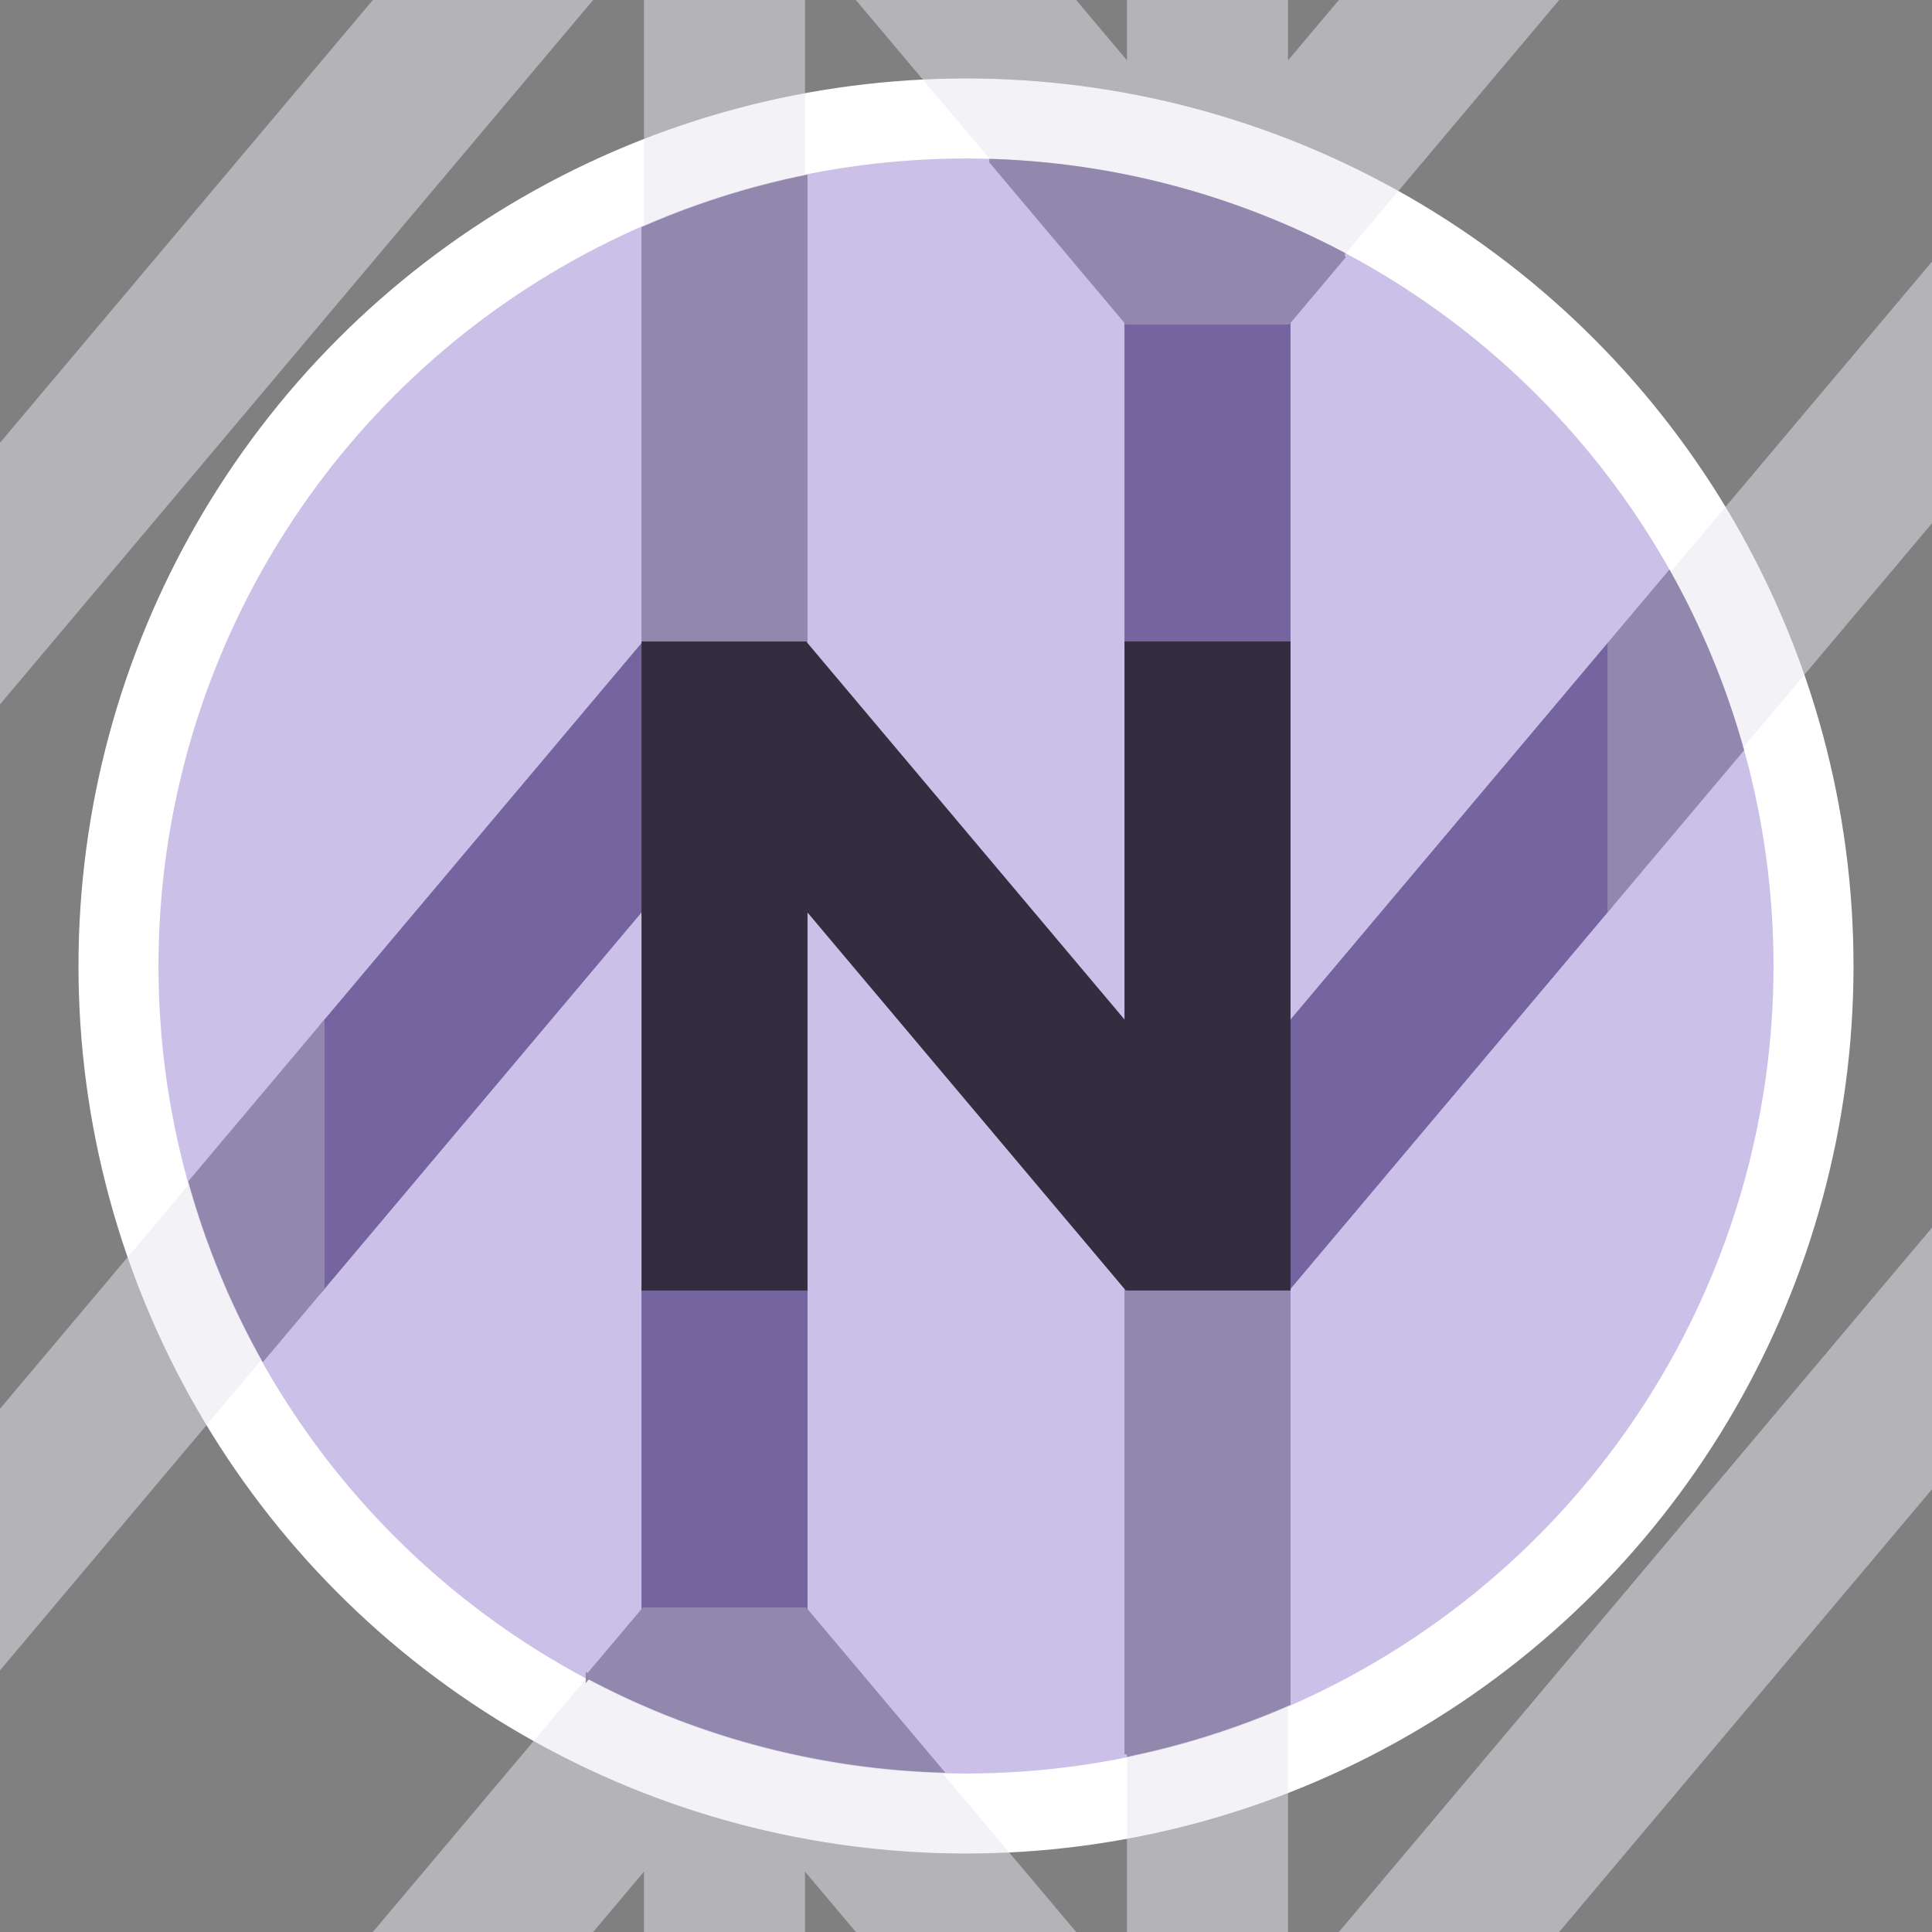 <?xml version="1.0" encoding="UTF-8"?>
<svg width="384" height="384" version="1.1" viewBox="0 0 101.6 101.6" xmlns="http://www.w3.org/2000/svg">
<rect x="0" y="0" width="101.6" height="101.6" fill="#808080" stroke="none"/>
<circle cx="50.8" cy="50.8" r="44.45" fill="none" stroke="#fff" stroke-dashoffset="84.667" stroke-width="4.445" paint-order="stroke markers fill"/>
<circle cx="50.8" cy="50.8" r="42.333" fill="#cbc1e8" stroke="#cbc1e8" stroke-dashoffset="84.667" stroke-width=".265" paint-order="stroke markers fill"/>
<g fill="#7464a0" stroke="#7464a0" stroke-width=".265">
<path d="m33.867 33.867-16.933 20.108v13.758l16.933-20.108m50.8-13.758-16.933 20.108v13.758l16.933-20.108m-50.8 37.042v-16.933h8.467v16.933zm25.4-50.8v-16.933h8.467v16.933z"/>
</g>
<path d="m19.607 6.8e-7 -19.607 23.283v13.758l31.193-37.042zm14.26 0v33.867h8.467v-33.867zm11.14 0 14.26 16.933h8.467l14.26-16.933h-11.586l-2.674 3.175v-3.175h-8.467v3.175l-2.674-3.175zm56.593 13.758-16.933 20.108v13.758l16.933-20.108zm-84.667 40.217-16.933 20.108v13.758l16.933-20.108zm84.667 10.583-31.193 37.042h11.586l19.607-23.283zm-42.333 3.175v33.867h8.467v-33.867zm-25.4 16.933-14.26 16.933h11.586l2.674-3.175v3.175h8.467v-3.175l2.674 3.175h11.586l-14.26-16.933z" fill="#e8e6ef" fill-opacity=".5"/>
<path d="m52.158 8.491 7.109 8.442h8.467l2.952-3.506a42.333 42.333 0 0 0-18.528-4.937zm-9.824 0.857a42.333 42.333 0 0 0-8.467 2.686v21.833h8.467v-16.933zm45.437 20.834-3.103 3.685v13.758l6.906-8.2a42.333 42.333 0 0 0-3.803-9.243zm-70.837 23.793-6.887 8.179a42.333 42.333 0 0 0 3.796 9.251l3.092-3.672zm42.333 13.758v24.519a42.333 42.333 0 0 0 8.467-2.686v-21.833zm-25.4 16.933-2.933 3.482a42.333 42.333 0 0 0 18.486 4.933l-7.086-8.415z" fill="#9288ad" stroke="#9288ad" stroke-width=".265"/>
<path d="m33.867 67.733-1e-6 -33.867h8.467l16.933 20.108-1e-6 -20.108h8.467l2e-6 33.867h-8.467l-16.933-20.108-1e-6 20.108z" fill="#332e3f" stroke="#332e3f" stroke-width=".265"/>
</svg>
